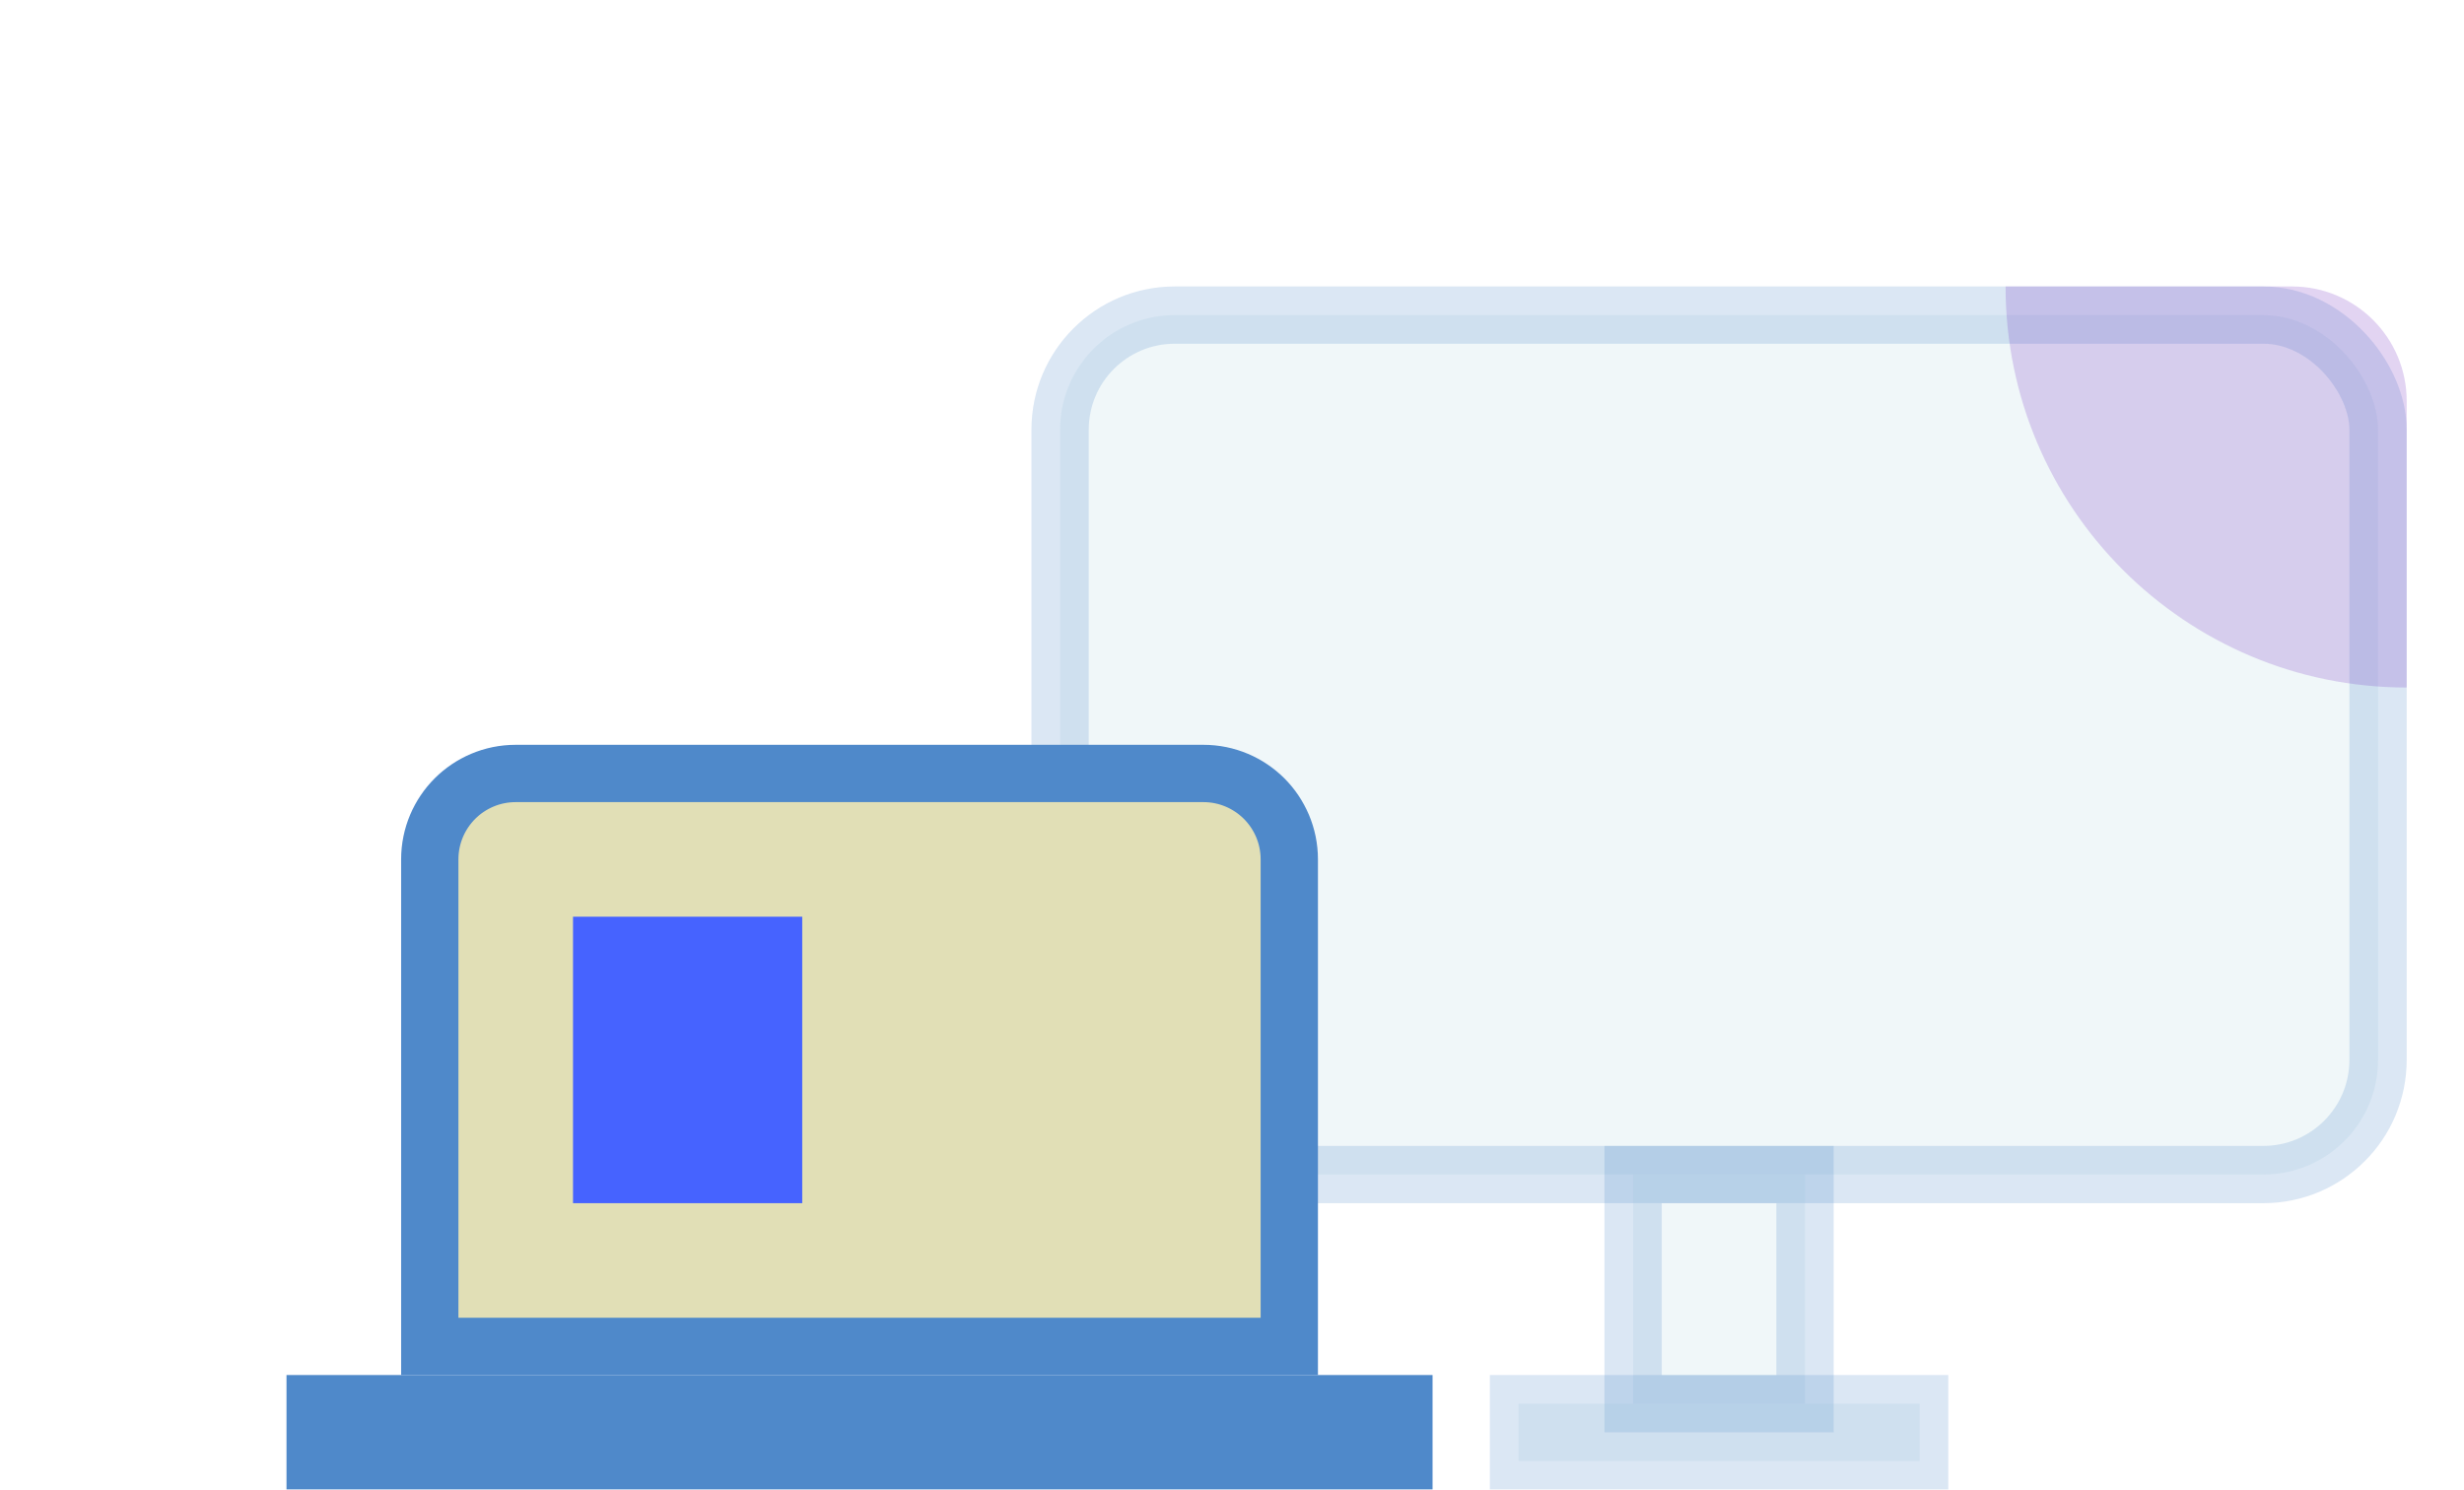 <svg xmlns="http://www.w3.org/2000/svg" xmlns:xlink="http://www.w3.org/1999/xlink" width="43" height="26" version="1.1" viewBox="0 0 43 26"><title>编组</title><defs><filter id="filter-1" width="121.6%" height="140%" x="-10.8%" y="-20%" filterUnits="objectBoundingBox"><feOffset dx="2" dy="2" in="SourceAlpha" result="shadowOffsetOuter1"/><feColorMatrix in="shadowOffsetOuter1" result="shadowMatrixOuter1" type="matrix" values="0 0 0 0 0 0 0 0 0 0.412 0 0 0 0 1 0 0 0 0.2 0"/><feMerge><feMergeNode in="shadowMatrixOuter1"/><feMergeNode in="SourceGraphic"/></feMerge></filter></defs><g id="桌面版" fill="none" fill-rule="evenodd" stroke="none" stroke-width="1"><g id="显示1" transform="translate(-1472, -485)"><g id="控制中心" transform="translate(995, 223)"><g id="分组-2" transform="translate(198, 60)"><g id="分组-4" transform="translate(252, 0)"><g id="显示模式" transform="translate(10, 10)"><g id="只在1" transform="translate(0, 168)"><g id="编组" filter="url(#filter-1)" transform="translate(20, 27)"><rect id="矩形" width="23" height="15" x="13.5" y=".5" fill="#B6DAE1" stroke="#4F89CA" opacity=".2" rx="2"/><path id="矩形" fill="#722CC2" d="M30,0 L35,0 C36.105,-2.02906125e-16 37,0.895 37,2 L37,7 L37,7 C33.134,7 30,3.866 30,0 L30,0 L30,0 Z" opacity=".2"/><rect id="矩形" width="3" height="4" x="23.5" y="15.5" fill="#B6DAE1" stroke="#4F89CA" opacity=".2"/><rect id="矩形" width="7" height="1" x="21.5" y="19.5" fill="#B6DAE1" stroke="#4F89CA" opacity=".2"/><path id="矩形" fill="#E1DFB6" stroke="#4F89CA" d="M16,8.5 L4,8.5 C3.586,8.5 3.211,8.668 2.939,8.939 C2.668,9.211 2.5,9.586 2.5,10 L2.5,18.5 L17.5,18.5 L17.5,10 C17.5,9.586 17.332,9.211 17.061,8.939 C16.789,8.668 16.414,8.5 16,8.5 Z"/><rect id="矩形" width="4" height="5" x="5" y="11" fill="#4663FF"/><rect id="矩形" width="19" height="1" x=".5" y="19.5" fill="#B6DAE1" stroke="#4F89CA"/></g></g></g></g></g></g></g></g></svg>
